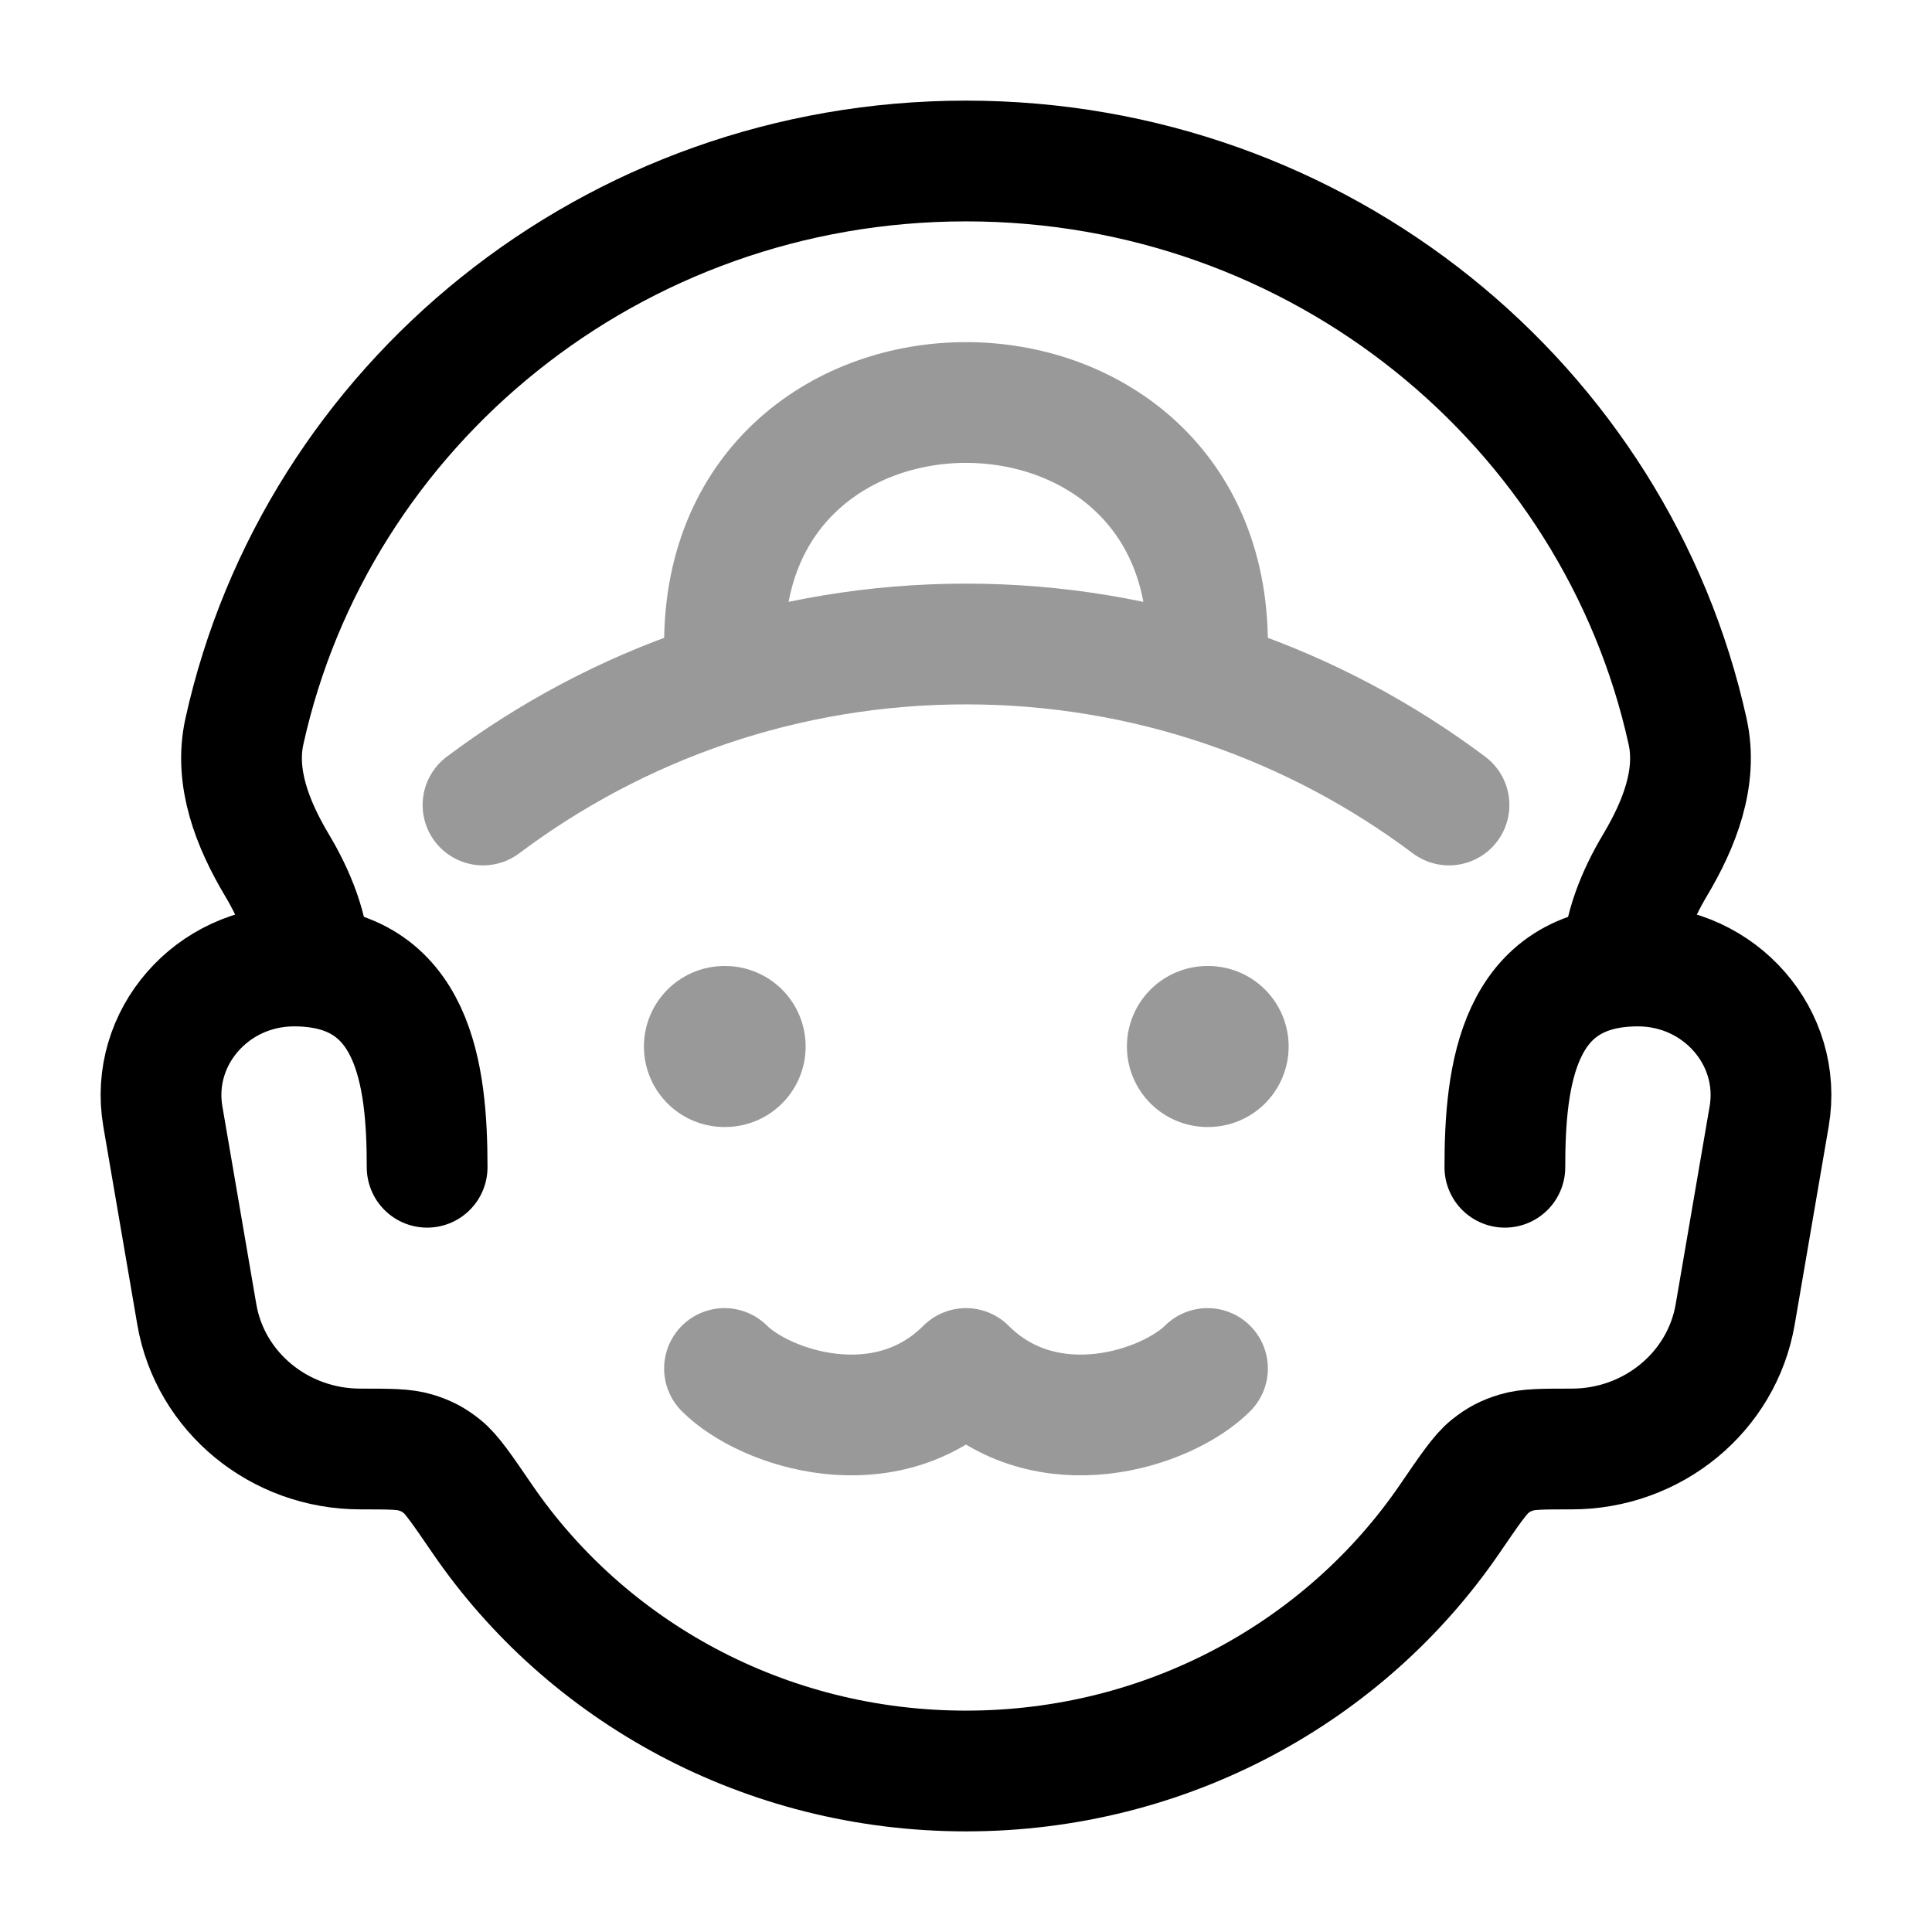 <svg width="24" height="24" viewBox="0 0 24 24" fill="none" xmlns="http://www.w3.org/2000/svg">
<path d="M3.847 12C3.847 11.552 3.654 11.104 3.44 10.746C3.138 10.239 2.909 9.66 3.036 9.086C3.93 5.035 7.604 2 12 2C16.396 2 20.07 5.035 20.964 9.086C21.091 9.66 20.862 10.239 20.56 10.746C20.346 11.104 20.153 11.552 20.153 12" stroke="currentColor" stroke-width="1.5"/>
<path d="M18.694 14.5C18.694 13.359 18.849 12 20.347 12C21.368 12 22.145 12.891 21.977 13.869L21.555 16.329C21.389 17.293 20.53 18 19.523 18C19.161 18 18.98 18 18.836 18.044C18.699 18.087 18.621 18.128 18.508 18.217C18.39 18.311 18.263 18.497 18.007 18.871C16.716 20.757 14.507 22 12 22C9.493 22 7.284 20.757 5.993 18.871C5.737 18.497 5.61 18.311 5.492 18.217C5.379 18.128 5.301 18.087 5.164 18.044C5.02 18 4.839 18 4.477 18C3.47 18 2.611 17.293 2.445 16.329L2.023 13.869C1.855 12.891 2.632 12 3.653 12C5.151 12 5.306 13.359 5.306 14.5" stroke="currentColor" stroke-width="1.5" stroke-linecap="round"/>
<path opacity="0.4" d="M9.008 13H8.999" stroke="currentColor" stroke-width="2" stroke-linecap="round" stroke-linejoin="round"/>
<path opacity="0.4" d="M15.008 13H14.999" stroke="currentColor" stroke-width="2" stroke-linecap="round" stroke-linejoin="round"/>
<path opacity="0.4" d="M9 17C9.5 17.5 11 18 12 17C13 18 14.5 17.5 15 17" stroke="currentColor" stroke-width="1.5" stroke-linecap="round" stroke-linejoin="round"/>
<path opacity="0.4" d="M18 10C16.325 8.744 14.248 8 12 8C9.751 8 7.675 8.744 6 10M15 8C15 4 9 4 9 8" stroke="currentColor" stroke-width="1.5" stroke-linecap="round" stroke-linejoin="round"/>
</svg>
